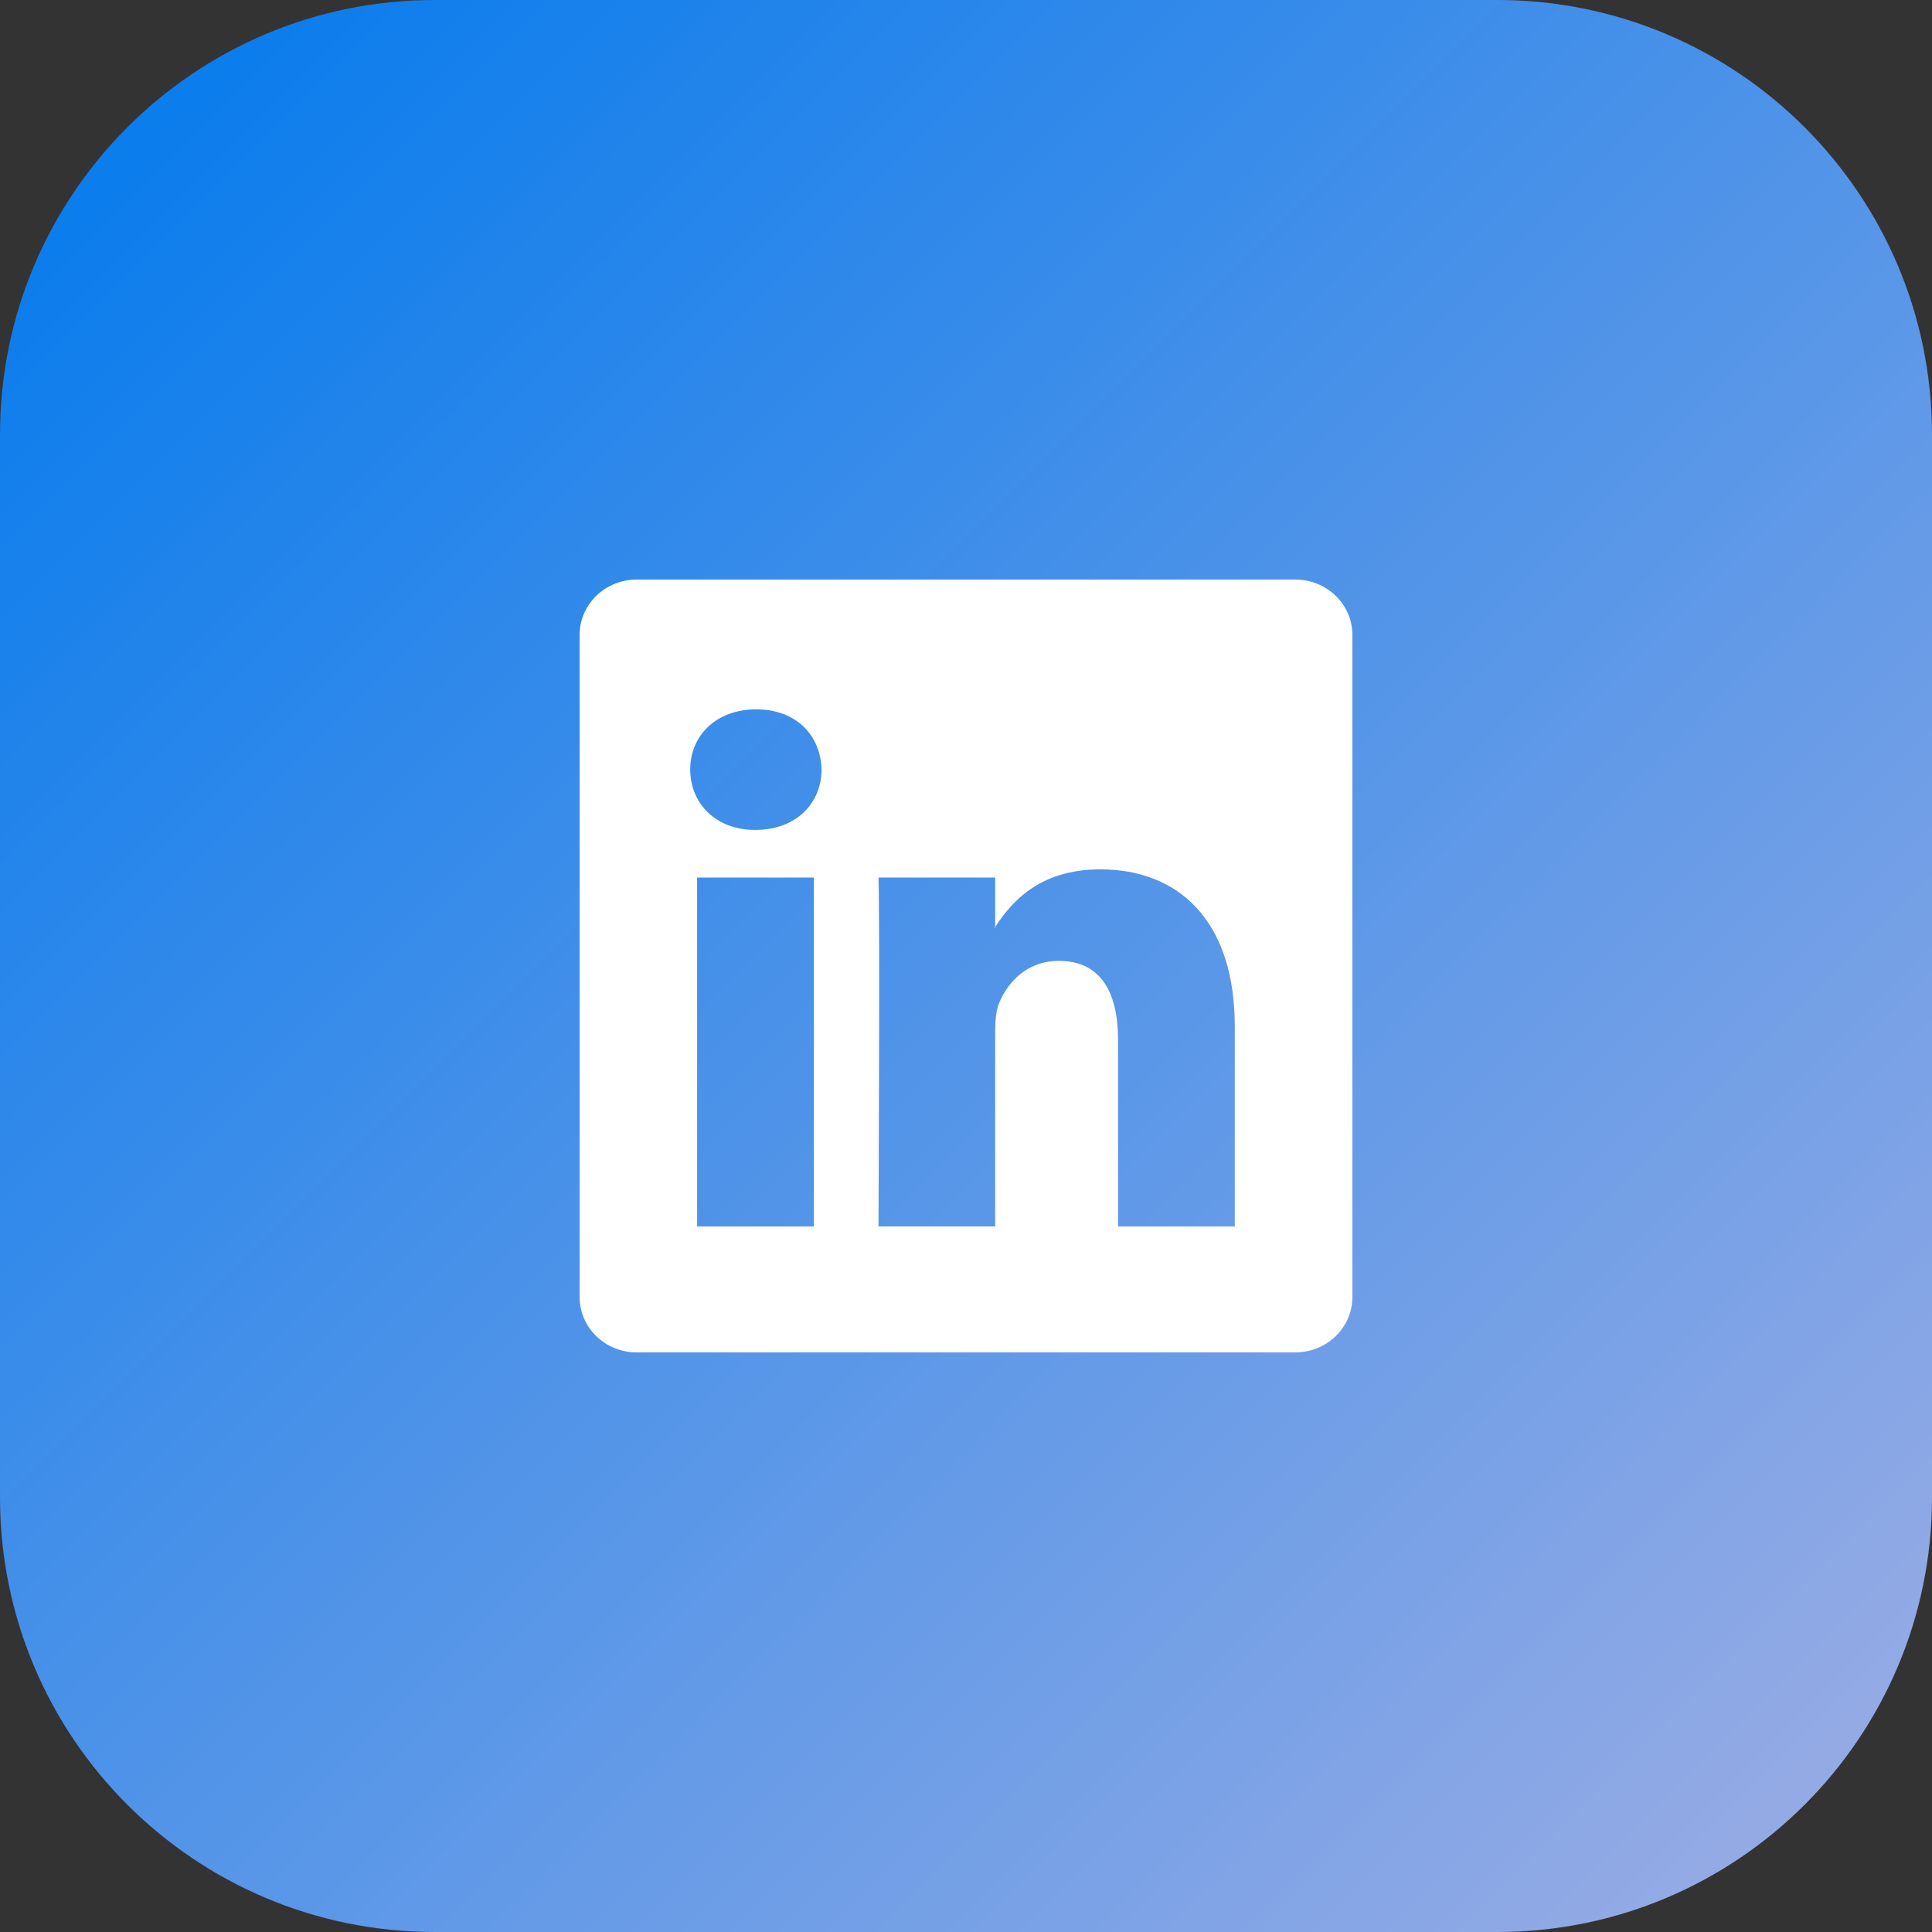 <svg width="40" height="40" viewBox="0 0 40 40" fill="none" xmlns="http://www.w3.org/2000/svg">
<rect x="0" y="0" width="40" height="40" fill="#333333" stroke="none"/>
<path d="M0 9C0 4.029 4.029 0 9 0H31C35.971 0 40 4.029 40 9V31C40 35.971 35.971 40 31 40H9C4.029 40 0 35.971 0 31V9Z" fill="url(#paint0_linear_15_222)"/>
<path d="M26.818 11.999H13.182C12.529 11.999 12 12.513 12 13.146V26.853C12 27.486 12.529 28 13.182 28H26.818C27.471 28 28 27.486 28 26.853V13.146C28 12.513 27.471 11.999 26.818 11.999ZM16.851 25.393H14.433V18.169H16.851V25.393ZM15.642 17.182H15.626C14.815 17.182 14.29 16.627 14.29 15.933C14.29 15.225 14.831 14.686 15.657 14.686C16.484 14.686 16.993 15.225 17.009 15.933C17.009 16.628 16.484 17.182 15.642 17.182ZM25.565 25.393H23.148V21.528C23.148 20.556 22.798 19.894 21.924 19.894C21.256 19.894 20.859 20.341 20.684 20.772C20.62 20.927 20.604 21.142 20.604 21.358V25.392H18.188C18.188 25.392 18.219 18.846 18.188 18.169H20.604V19.193C20.925 18.701 21.498 17.999 22.782 17.999C24.372 17.999 25.565 19.03 25.565 21.25V25.393ZM20.588 19.216C20.593 19.209 20.598 19.201 20.604 19.193V19.216H20.588Z" fill="white"/>
<defs>
<linearGradient id="paint0_linear_15_222" x1="0" y1="0" x2="40" y2="40" gradientUnits="userSpaceOnUse">
<stop stop-color="#0079ED"/>
<stop offset="1" stop-color="#9FAEE4"/>
</linearGradient>
</defs>
</svg>
